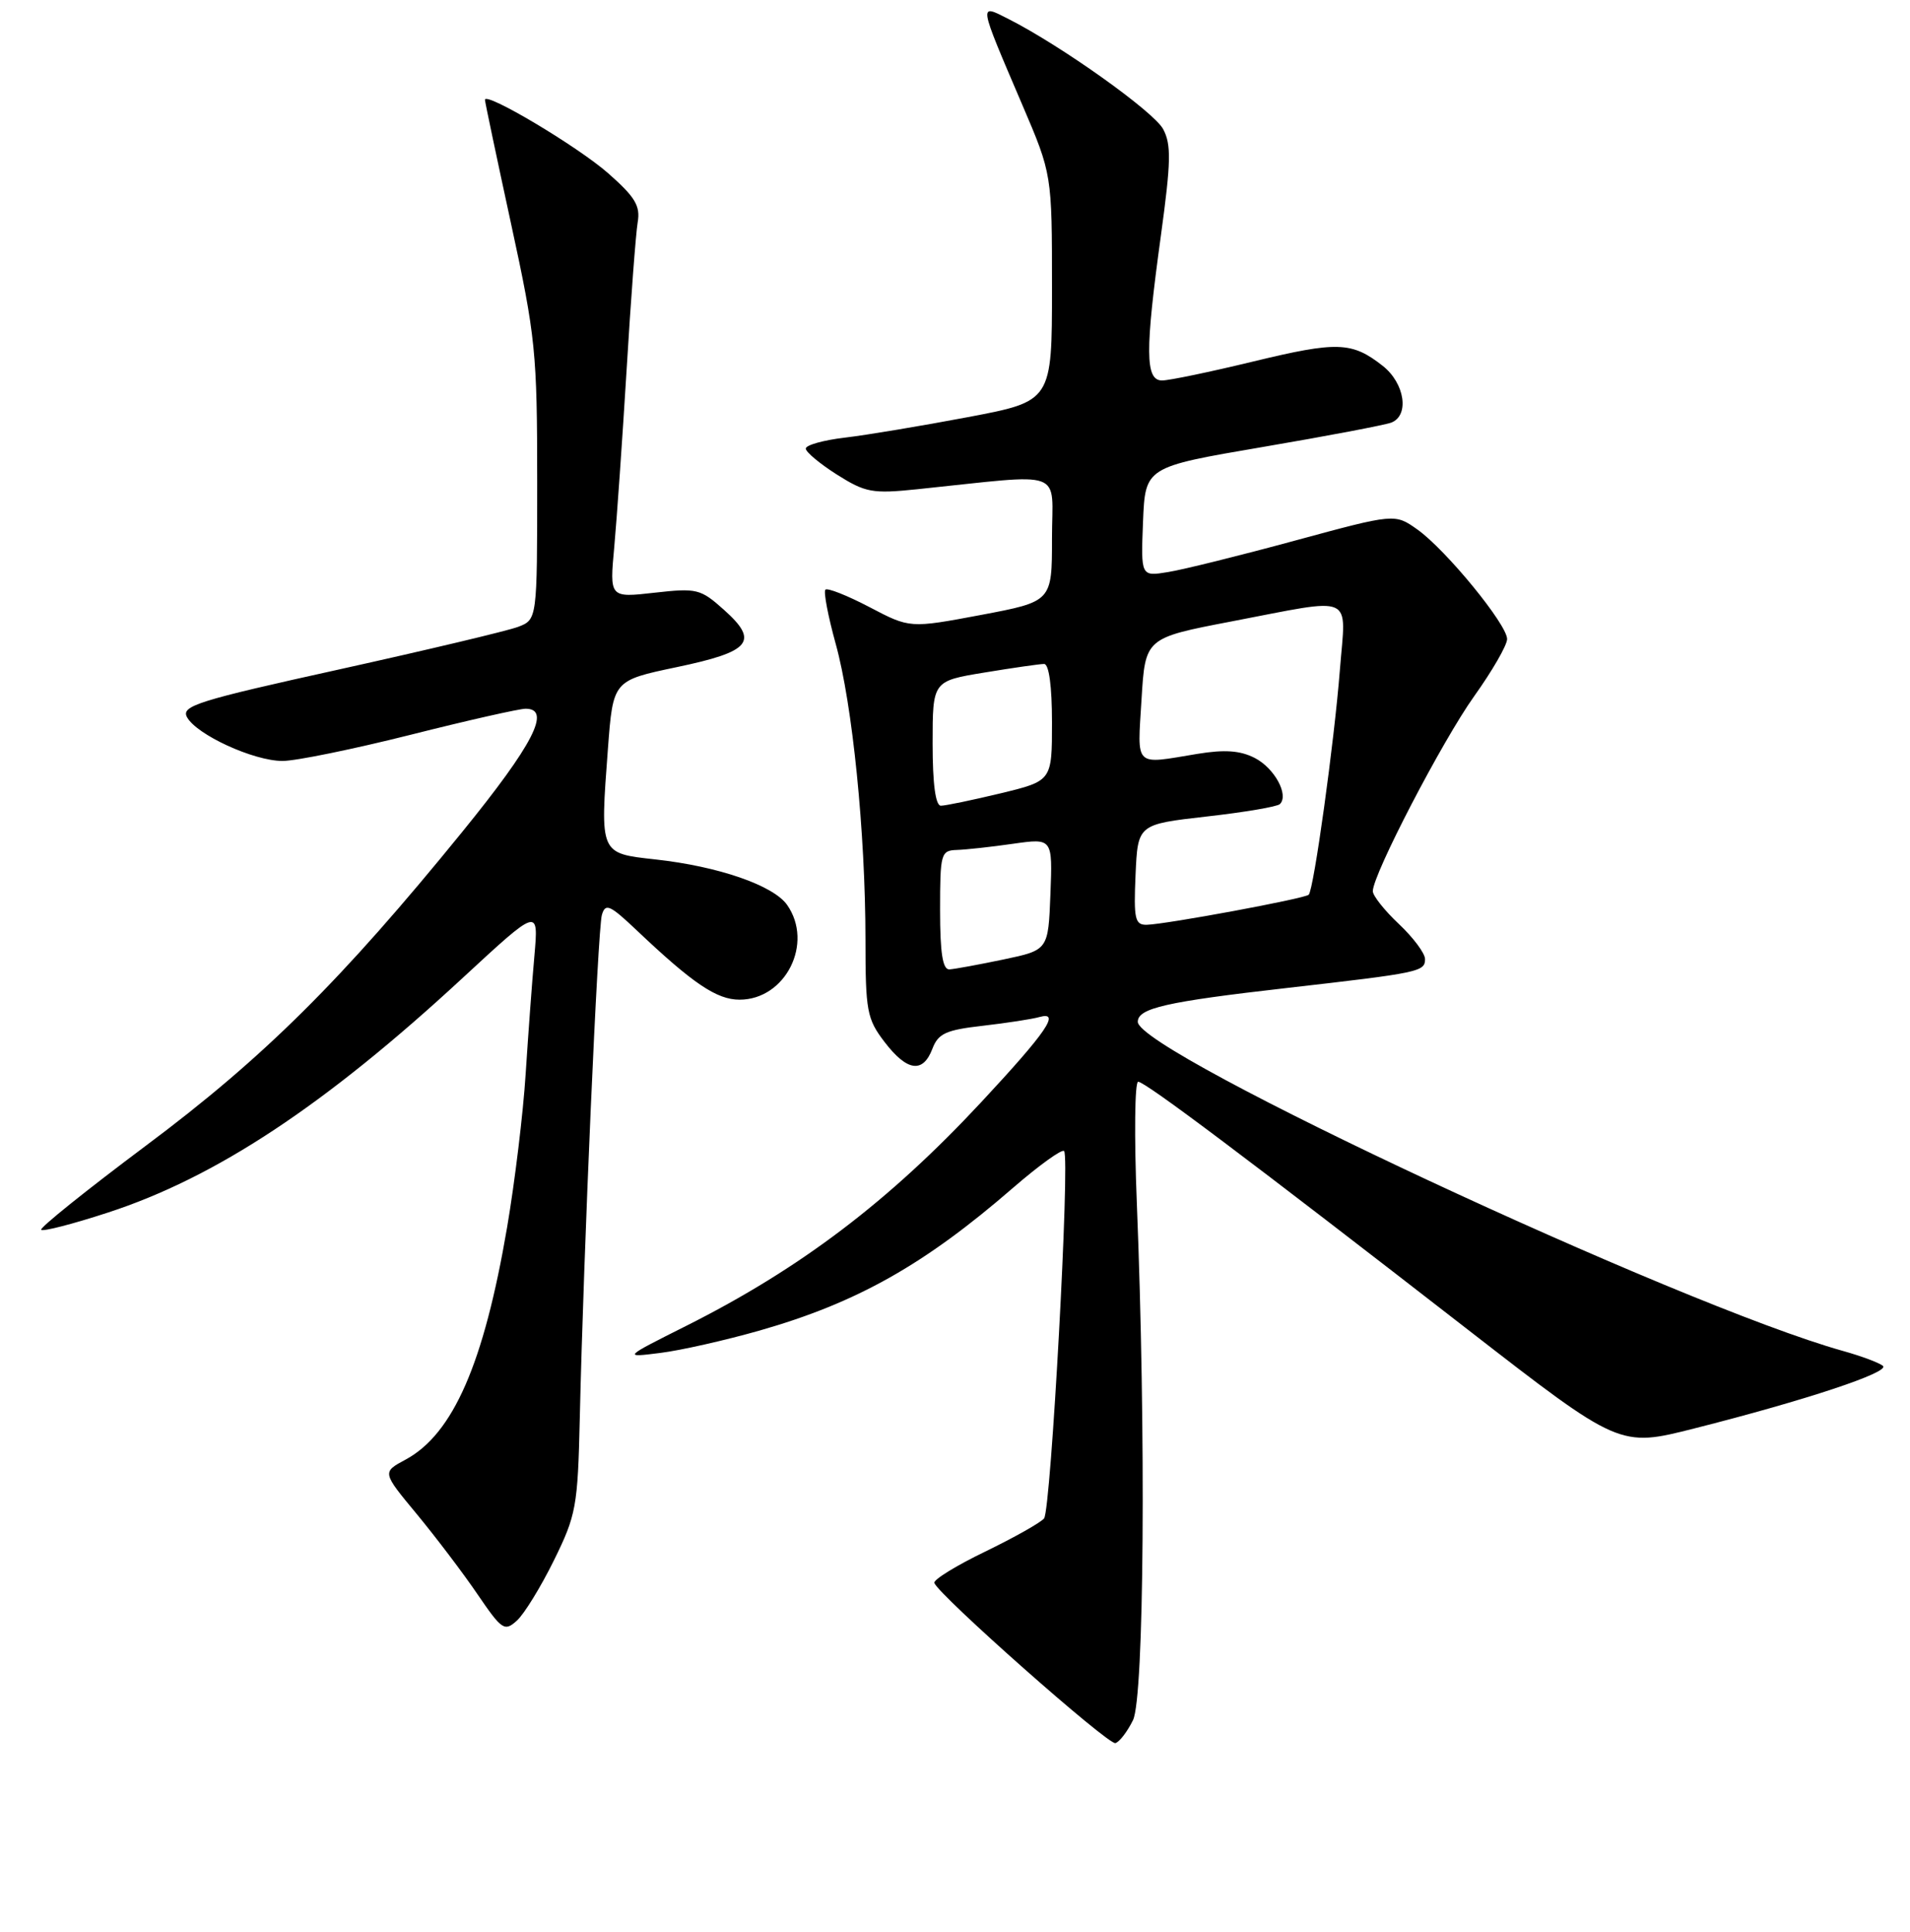 <?xml version="1.0" encoding="UTF-8" standalone="no"?>
<!DOCTYPE svg PUBLIC "-//W3C//DTD SVG 1.1//EN" "http://www.w3.org/Graphics/SVG/1.1/DTD/svg11.dtd" >
<svg xmlns="http://www.w3.org/2000/svg" xmlns:xlink="http://www.w3.org/1999/xlink" version="1.1" viewBox="0 0 256 259">
 <g >
 <path fill="currentColor"
d=" M 151.86 230.57 C 153.35 227.51 153.61 192.12 152.37 161.25 C 152.01 152.31 152.09 145.00 152.55 145.00 C 153.50 145.00 167.47 155.50 196.78 178.26 C 217.08 194.01 217.08 194.01 227.06 191.48 C 242.00 187.70 253.35 183.93 252.37 183.09 C 251.89 182.67 249.47 181.77 247.00 181.08 C 225.11 174.96 152.50 141.07 152.50 136.97 C 152.50 135.14 156.27 134.28 172.50 132.43 C 190.27 130.40 191.00 130.25 191.00 128.56 C 191.00 127.79 189.43 125.68 187.50 123.86 C 185.57 122.05 184.00 120.06 184.00 119.46 C 184.00 117.22 193.30 99.33 197.58 93.33 C 200.01 89.93 202.00 86.48 202.00 85.66 C 202.00 83.71 193.82 73.72 189.98 70.98 C 186.95 68.83 186.95 68.83 173.58 72.46 C 166.23 74.46 158.57 76.36 156.56 76.68 C 152.91 77.28 152.91 77.28 153.20 69.94 C 153.50 62.60 153.50 62.60 169.22 59.92 C 177.86 58.45 185.62 56.97 186.47 56.65 C 188.94 55.70 188.29 51.38 185.34 49.05 C 181.20 45.79 179.25 45.73 168.00 48.45 C 162.22 49.85 156.71 51.00 155.75 51.00 C 153.49 51.00 153.46 47.09 155.61 31.48 C 156.95 21.69 157.00 19.37 155.90 17.31 C 154.64 14.96 142.22 6.12 135.16 2.54 C 131.14 0.51 131.08 0.16 137.04 14.10 C 141.00 23.36 141.00 23.36 141.00 38.57 C 141.00 53.78 141.00 53.78 129.75 55.91 C 123.56 57.08 116.14 58.32 113.25 58.66 C 110.36 59.00 108.00 59.66 108.00 60.13 C 108.00 60.59 109.88 62.16 112.18 63.62 C 116.00 66.03 116.93 66.20 122.93 65.58 C 143.14 63.49 141.00 62.70 141.00 72.18 C 141.00 80.63 141.00 80.63 131.48 82.43 C 121.95 84.22 121.95 84.22 116.54 81.38 C 113.56 79.82 110.90 78.77 110.63 79.04 C 110.36 79.31 110.98 82.57 112.01 86.30 C 114.26 94.40 115.99 111.60 116.00 125.91 C 116.00 135.52 116.19 136.57 118.55 139.66 C 121.57 143.61 123.70 143.92 124.97 140.58 C 125.75 138.53 126.78 138.06 131.70 137.50 C 134.89 137.13 138.33 136.61 139.34 136.32 C 142.19 135.53 140.27 138.33 131.55 147.70 C 119.15 161.03 107.28 170.03 92.00 177.71 C 83.50 181.98 83.50 181.98 88.50 181.35 C 91.25 181.01 97.24 179.65 101.81 178.35 C 114.86 174.62 123.89 169.54 135.79 159.21 C 139.26 156.21 142.33 153.99 142.62 154.29 C 143.44 155.10 140.86 202.36 139.94 203.53 C 139.49 204.09 135.94 206.09 132.05 207.98 C 128.15 209.86 125.09 211.75 125.23 212.18 C 125.79 213.80 148.54 233.94 149.50 233.65 C 150.05 233.49 151.11 232.10 151.86 230.57 Z  M 74.23 209.18 C 77.23 203.09 77.44 201.96 77.71 190.10 C 78.22 167.76 80.12 124.56 80.67 122.64 C 81.14 121.02 81.73 121.28 85.35 124.71 C 92.87 131.84 96.07 134.00 99.12 134.00 C 105.29 134.00 109.09 126.43 105.50 121.30 C 103.66 118.68 96.30 116.13 87.84 115.20 C 80.35 114.37 80.42 114.53 81.48 100.37 C 82.17 91.22 82.17 91.22 90.68 89.43 C 100.67 87.34 101.78 85.98 97.02 81.73 C 93.89 78.93 93.40 78.81 87.71 79.45 C 81.70 80.13 81.70 80.13 82.33 73.32 C 82.67 69.57 83.42 58.85 83.99 49.50 C 84.55 40.15 85.22 31.29 85.47 29.80 C 85.85 27.59 85.13 26.41 81.51 23.22 C 77.44 19.64 65.00 12.23 65.00 13.38 C 65.00 13.66 66.58 21.14 68.50 30.00 C 71.79 45.16 72.00 47.21 72.00 64.58 C 72.00 83.05 72.00 83.05 69.43 84.03 C 68.02 84.56 57.26 87.12 45.51 89.72 C 26.53 93.91 24.26 94.62 25.06 96.12 C 26.33 98.48 33.99 102.00 37.87 102.00 C 39.65 102.00 47.36 100.42 55.00 98.50 C 62.64 96.57 69.60 95.00 70.45 95.00 C 73.94 95.00 71.50 99.76 61.97 111.49 C 45.76 131.44 35.31 141.81 19.53 153.59 C 11.58 159.54 5.27 164.60 5.52 164.85 C 5.77 165.10 9.77 164.07 14.42 162.55 C 28.92 157.84 43.56 148.16 62.04 131.06 C 72.19 121.67 72.19 121.67 71.63 128.08 C 71.31 131.61 70.79 138.78 70.45 144.00 C 70.12 149.22 69.00 158.45 67.97 164.50 C 64.85 182.79 60.73 192.21 54.36 195.65 C 51.21 197.34 51.21 197.34 55.86 202.95 C 58.41 206.04 62.08 210.87 64.00 213.70 C 67.27 218.49 67.62 218.73 69.27 217.24 C 70.25 216.36 72.48 212.73 74.23 209.18 Z  M 126.00 122.00 C 126.00 114.39 126.11 114.00 128.25 113.93 C 129.49 113.89 132.88 113.52 135.79 113.10 C 141.08 112.35 141.08 112.35 140.79 119.85 C 140.50 127.35 140.50 127.35 134.50 128.61 C 131.20 129.30 127.94 129.90 127.25 129.94 C 126.35 129.98 126.00 127.77 126.00 122.00 Z  M 152.20 117.25 C 152.50 110.50 152.50 110.50 161.71 109.45 C 166.78 108.88 171.21 108.13 171.55 107.78 C 172.78 106.55 170.82 102.96 168.18 101.60 C 166.22 100.60 164.15 100.45 160.50 101.05 C 151.91 102.47 152.44 102.99 153.00 93.76 C 153.50 85.52 153.50 85.52 165.00 83.31 C 181.83 80.09 180.40 79.45 179.59 89.75 C 178.83 99.48 176.09 119.24 175.41 119.93 C 174.89 120.45 156.32 123.89 153.70 123.96 C 152.12 123.99 151.94 123.20 152.20 117.25 Z  M 125.00 99.65 C 125.00 91.29 125.00 91.29 131.94 90.15 C 135.76 89.52 139.36 89.00 139.94 89.00 C 140.60 89.00 141.00 92.00 141.00 96.84 C 141.00 104.67 141.00 104.67 134.11 106.34 C 130.32 107.25 126.72 108.00 126.11 108.00 C 125.39 108.00 125.00 105.09 125.00 99.65 Z "/>
</g>
</svg>